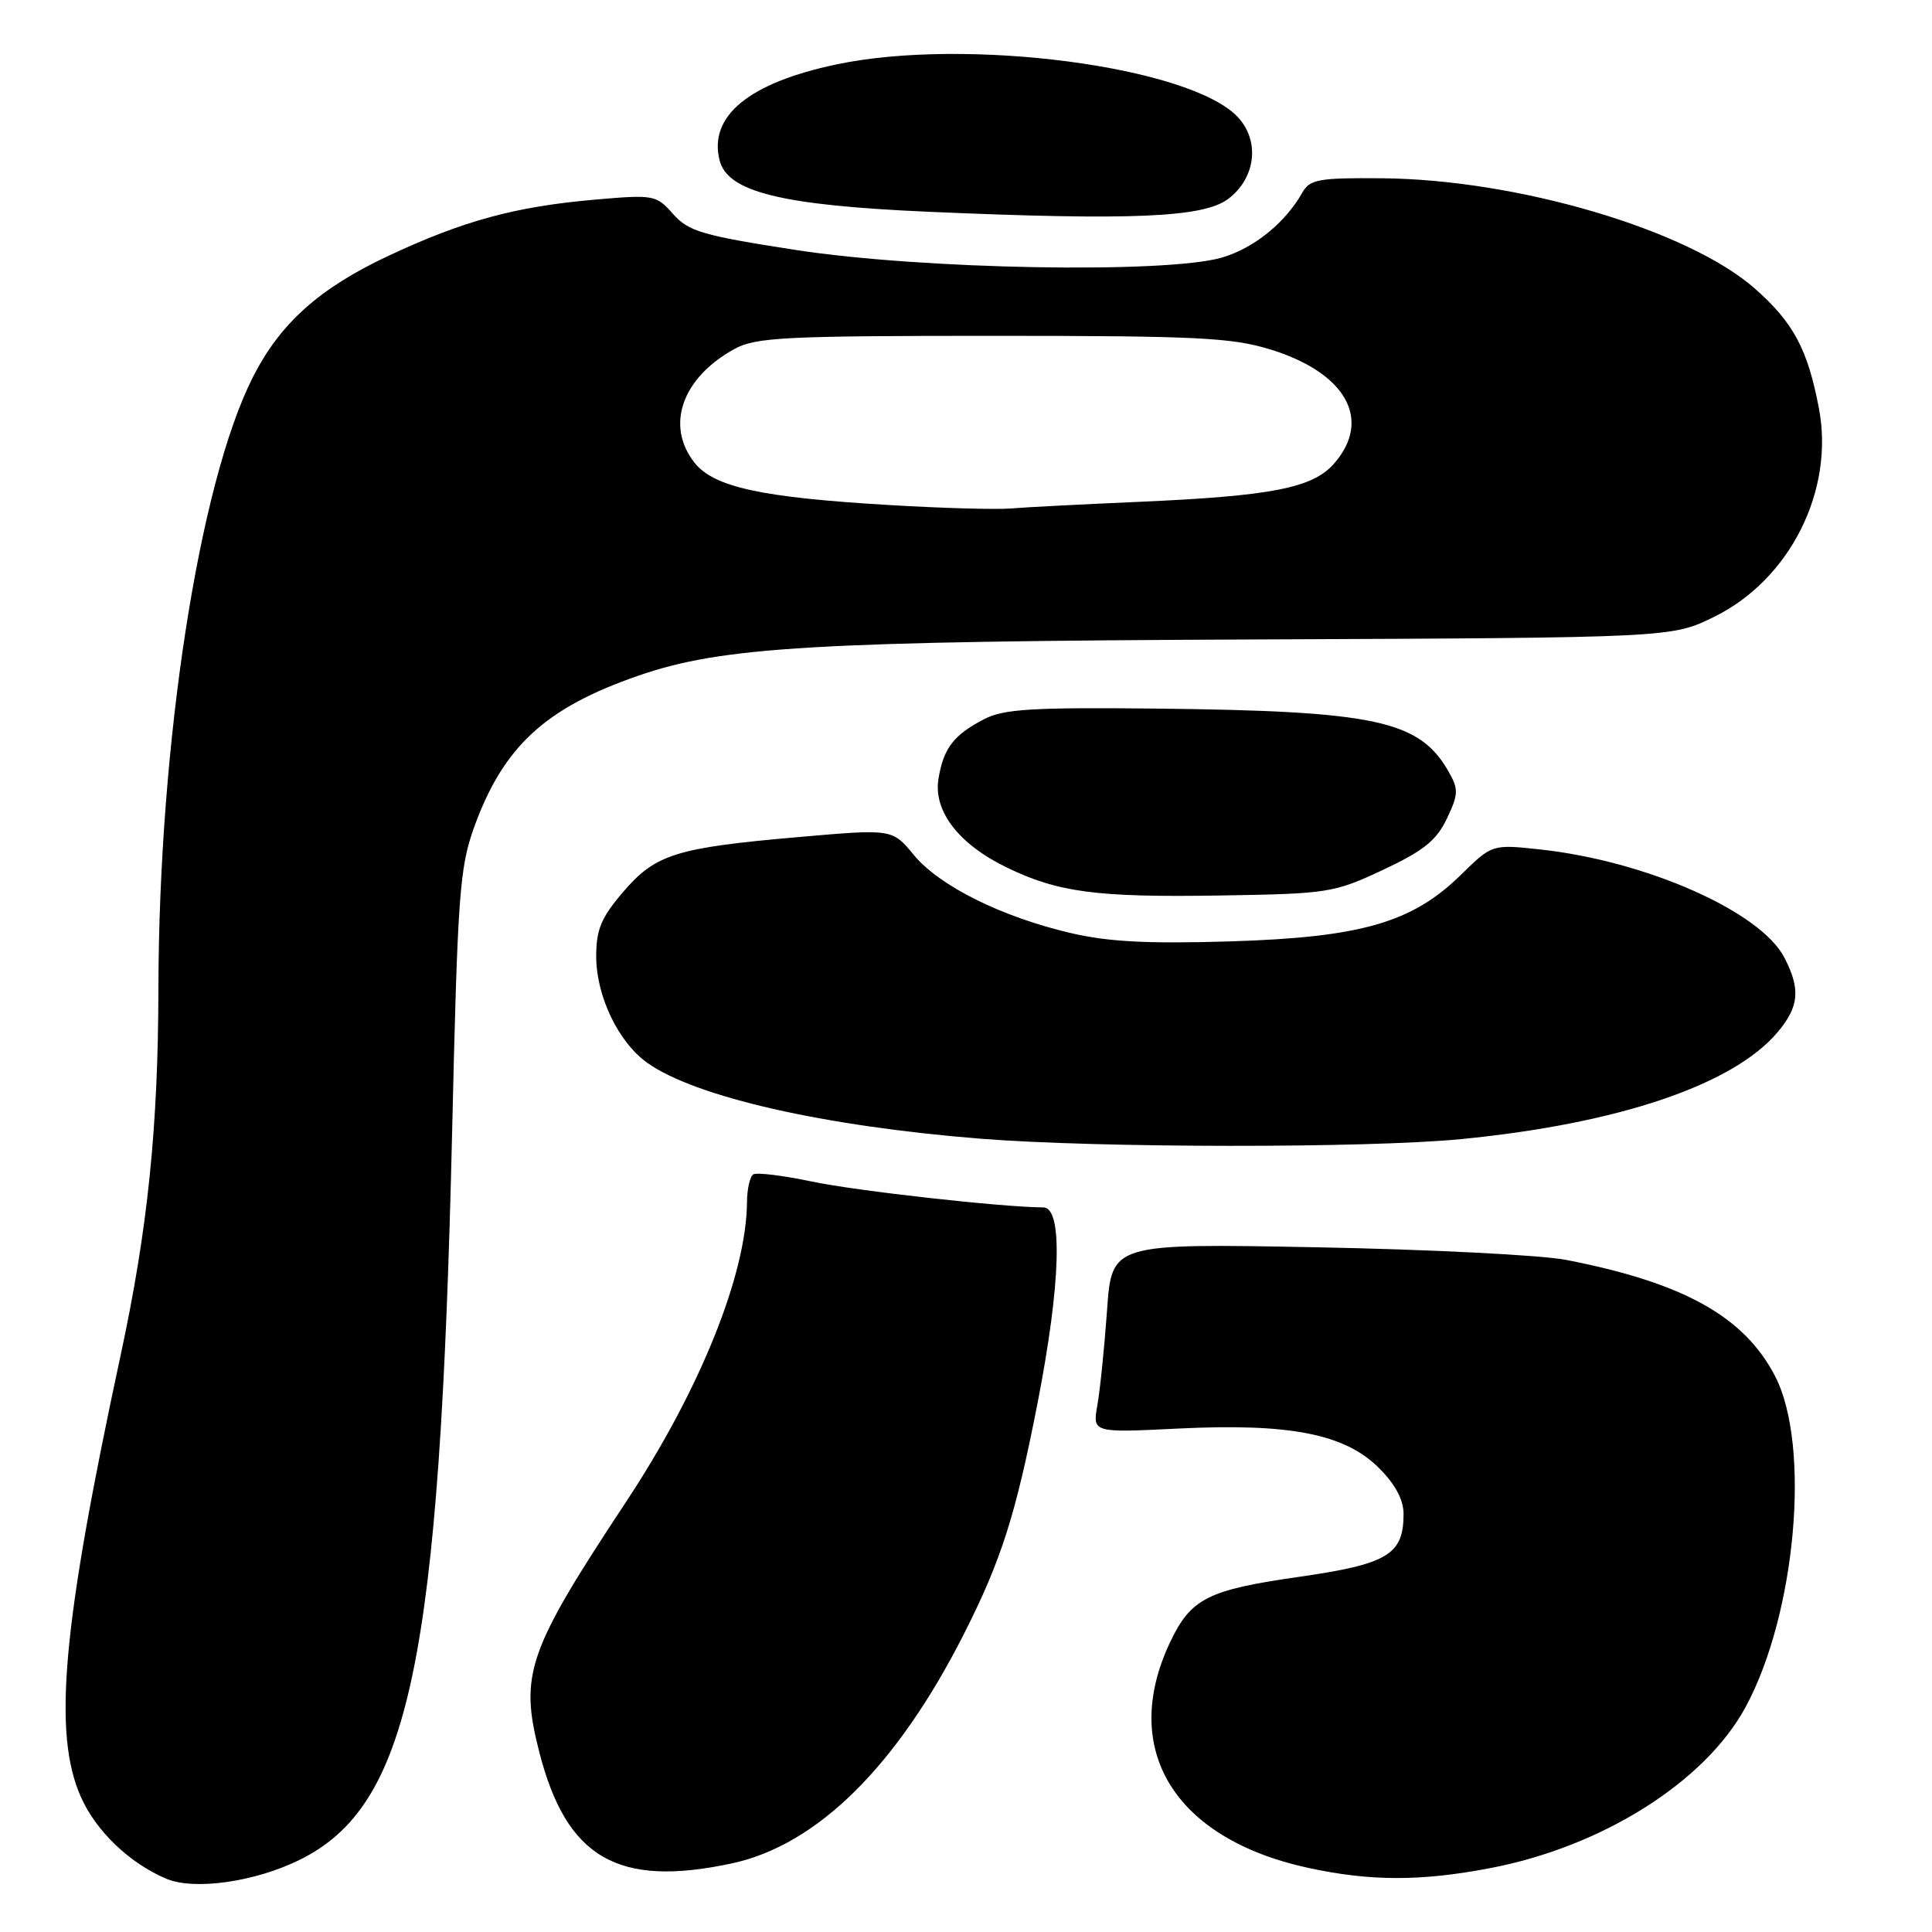 <?xml version="1.0" encoding="UTF-8" standalone="no"?>
<!DOCTYPE svg PUBLIC "-//W3C//DTD SVG 1.1//EN" "http://www.w3.org/Graphics/SVG/1.1/DTD/svg11.dtd" >
<svg xmlns="http://www.w3.org/2000/svg" xmlns:xlink="http://www.w3.org/1999/xlink" version="1.1" viewBox="0 0 256 256">
 <g >
 <path fill="currentColor"
d=" M 39.62 246.48 C 54.29 239.31 58.27 220.35 59.91 149.96 C 60.63 118.63 60.90 114.97 62.81 109.65 C 66.68 98.92 72.24 93.79 84.65 89.51 C 95.72 85.69 107.96 84.97 166.50 84.73 C 221.50 84.50 221.50 84.50 227.14 81.73 C 237.16 76.81 243.09 65.02 241.02 54.13 C 239.53 46.27 237.64 42.74 232.53 38.24 C 223.69 30.45 201.08 23.77 183.09 23.62 C 174.79 23.55 173.56 23.77 172.59 25.48 C 170.31 29.53 166.16 32.88 161.91 34.13 C 154.53 36.28 122.26 35.71 105.50 33.13 C 93.07 31.21 91.24 30.67 89.19 28.36 C 86.95 25.83 86.65 25.77 78.86 26.45 C 68.29 27.37 61.41 29.24 51.51 33.88 C 42.31 38.19 37.14 42.82 33.51 49.97 C 26.36 64.08 21.05 98.49 20.99 131.00 C 20.96 149.41 19.57 162.91 16.00 179.50 C 8.24 215.57 6.97 229.67 10.72 238.11 C 12.73 242.64 17.17 246.89 22.03 248.94 C 25.71 250.50 33.70 249.38 39.62 246.48 Z  M 197.49 247.53 C 212.29 244.70 225.89 236.13 231.27 226.25 C 237.97 213.94 239.97 191.55 235.21 182.35 C 231.11 174.43 223.06 169.96 207.50 166.94 C 204.20 166.30 189.31 165.55 174.41 165.27 C 147.31 164.76 147.31 164.76 146.69 173.63 C 146.34 178.51 145.77 184.15 145.41 186.17 C 144.76 189.85 144.76 189.85 156.13 189.29 C 170.93 188.57 178.20 190.00 182.72 194.52 C 184.91 196.71 185.99 198.75 185.98 200.65 C 185.96 206.02 183.87 207.26 172.00 208.96 C 160.00 210.68 157.78 211.82 155.03 217.63 C 148.34 231.81 155.59 243.64 173.33 247.50 C 181.57 249.29 188.26 249.30 197.49 247.53 Z  M 96.97 246.91 C 108.27 244.49 118.84 234.04 127.73 216.50 C 132.67 206.75 134.59 200.73 137.49 185.87 C 140.56 170.12 140.86 160.00 138.25 159.99 C 132.78 159.96 113.50 157.81 107.57 156.56 C 103.76 155.76 100.27 155.33 99.82 155.61 C 99.37 155.89 98.99 157.55 98.98 159.31 C 98.90 168.92 92.73 184.22 82.94 199.03 C 69.89 218.78 68.82 221.85 71.45 232.13 C 75.05 246.21 81.86 250.15 96.97 246.91 Z  M 193.58 150.94 C 214.40 148.91 229.66 143.76 235.55 136.76 C 238.40 133.38 238.60 131.07 236.44 126.89 C 233.29 120.79 218.16 114.09 204.11 112.56 C 197.71 111.87 197.71 111.87 193.60 115.90 C 187.12 122.26 180.38 124.20 163.00 124.74 C 152.12 125.07 146.84 124.80 141.86 123.63 C 132.71 121.49 124.46 117.39 121.08 113.28 C 118.24 109.83 118.24 109.83 105.87 110.91 C 89.56 112.33 86.86 113.17 82.55 118.21 C 79.66 121.59 79.00 123.17 79.00 126.72 C 79.00 131.98 81.94 138.11 85.77 140.83 C 92.11 145.35 109.21 149.24 130.00 150.89 C 145.56 152.12 181.09 152.15 193.58 150.94 Z  M 183.24 115.27 C 188.61 112.75 190.33 111.38 191.71 108.49 C 193.25 105.25 193.28 104.59 191.97 102.28 C 188.09 95.45 182.34 94.21 153.09 93.89 C 136.83 93.72 132.98 93.95 130.43 95.28 C 126.35 97.39 125.01 99.14 124.35 103.22 C 123.66 107.48 127.05 111.88 133.41 114.95 C 140.19 118.24 145.33 118.92 161.50 118.66 C 176.00 118.43 176.72 118.32 183.24 115.27 Z  M 162.71 26.38 C 166.39 23.64 166.99 18.68 164.01 15.51 C 157.71 8.80 128.06 4.91 110.86 8.53 C 99.24 10.97 93.87 15.37 95.35 21.24 C 96.40 25.44 103.55 27.20 123.00 28.06 C 149.89 29.23 159.41 28.83 162.71 26.38 Z  M 117.84 66.92 C 100.88 65.92 94.58 64.55 92.02 61.30 C 88.14 56.37 90.38 50.04 97.34 46.23 C 100.14 44.70 104.00 44.50 131.50 44.50 C 158.58 44.50 163.24 44.73 168.35 46.31 C 178.39 49.41 181.85 55.65 176.75 61.45 C 173.92 64.67 168.47 65.73 150.83 66.50 C 143.50 66.82 135.93 67.21 134.00 67.37 C 132.07 67.54 124.80 67.34 117.84 66.92 Z "/>
</g>
</svg>